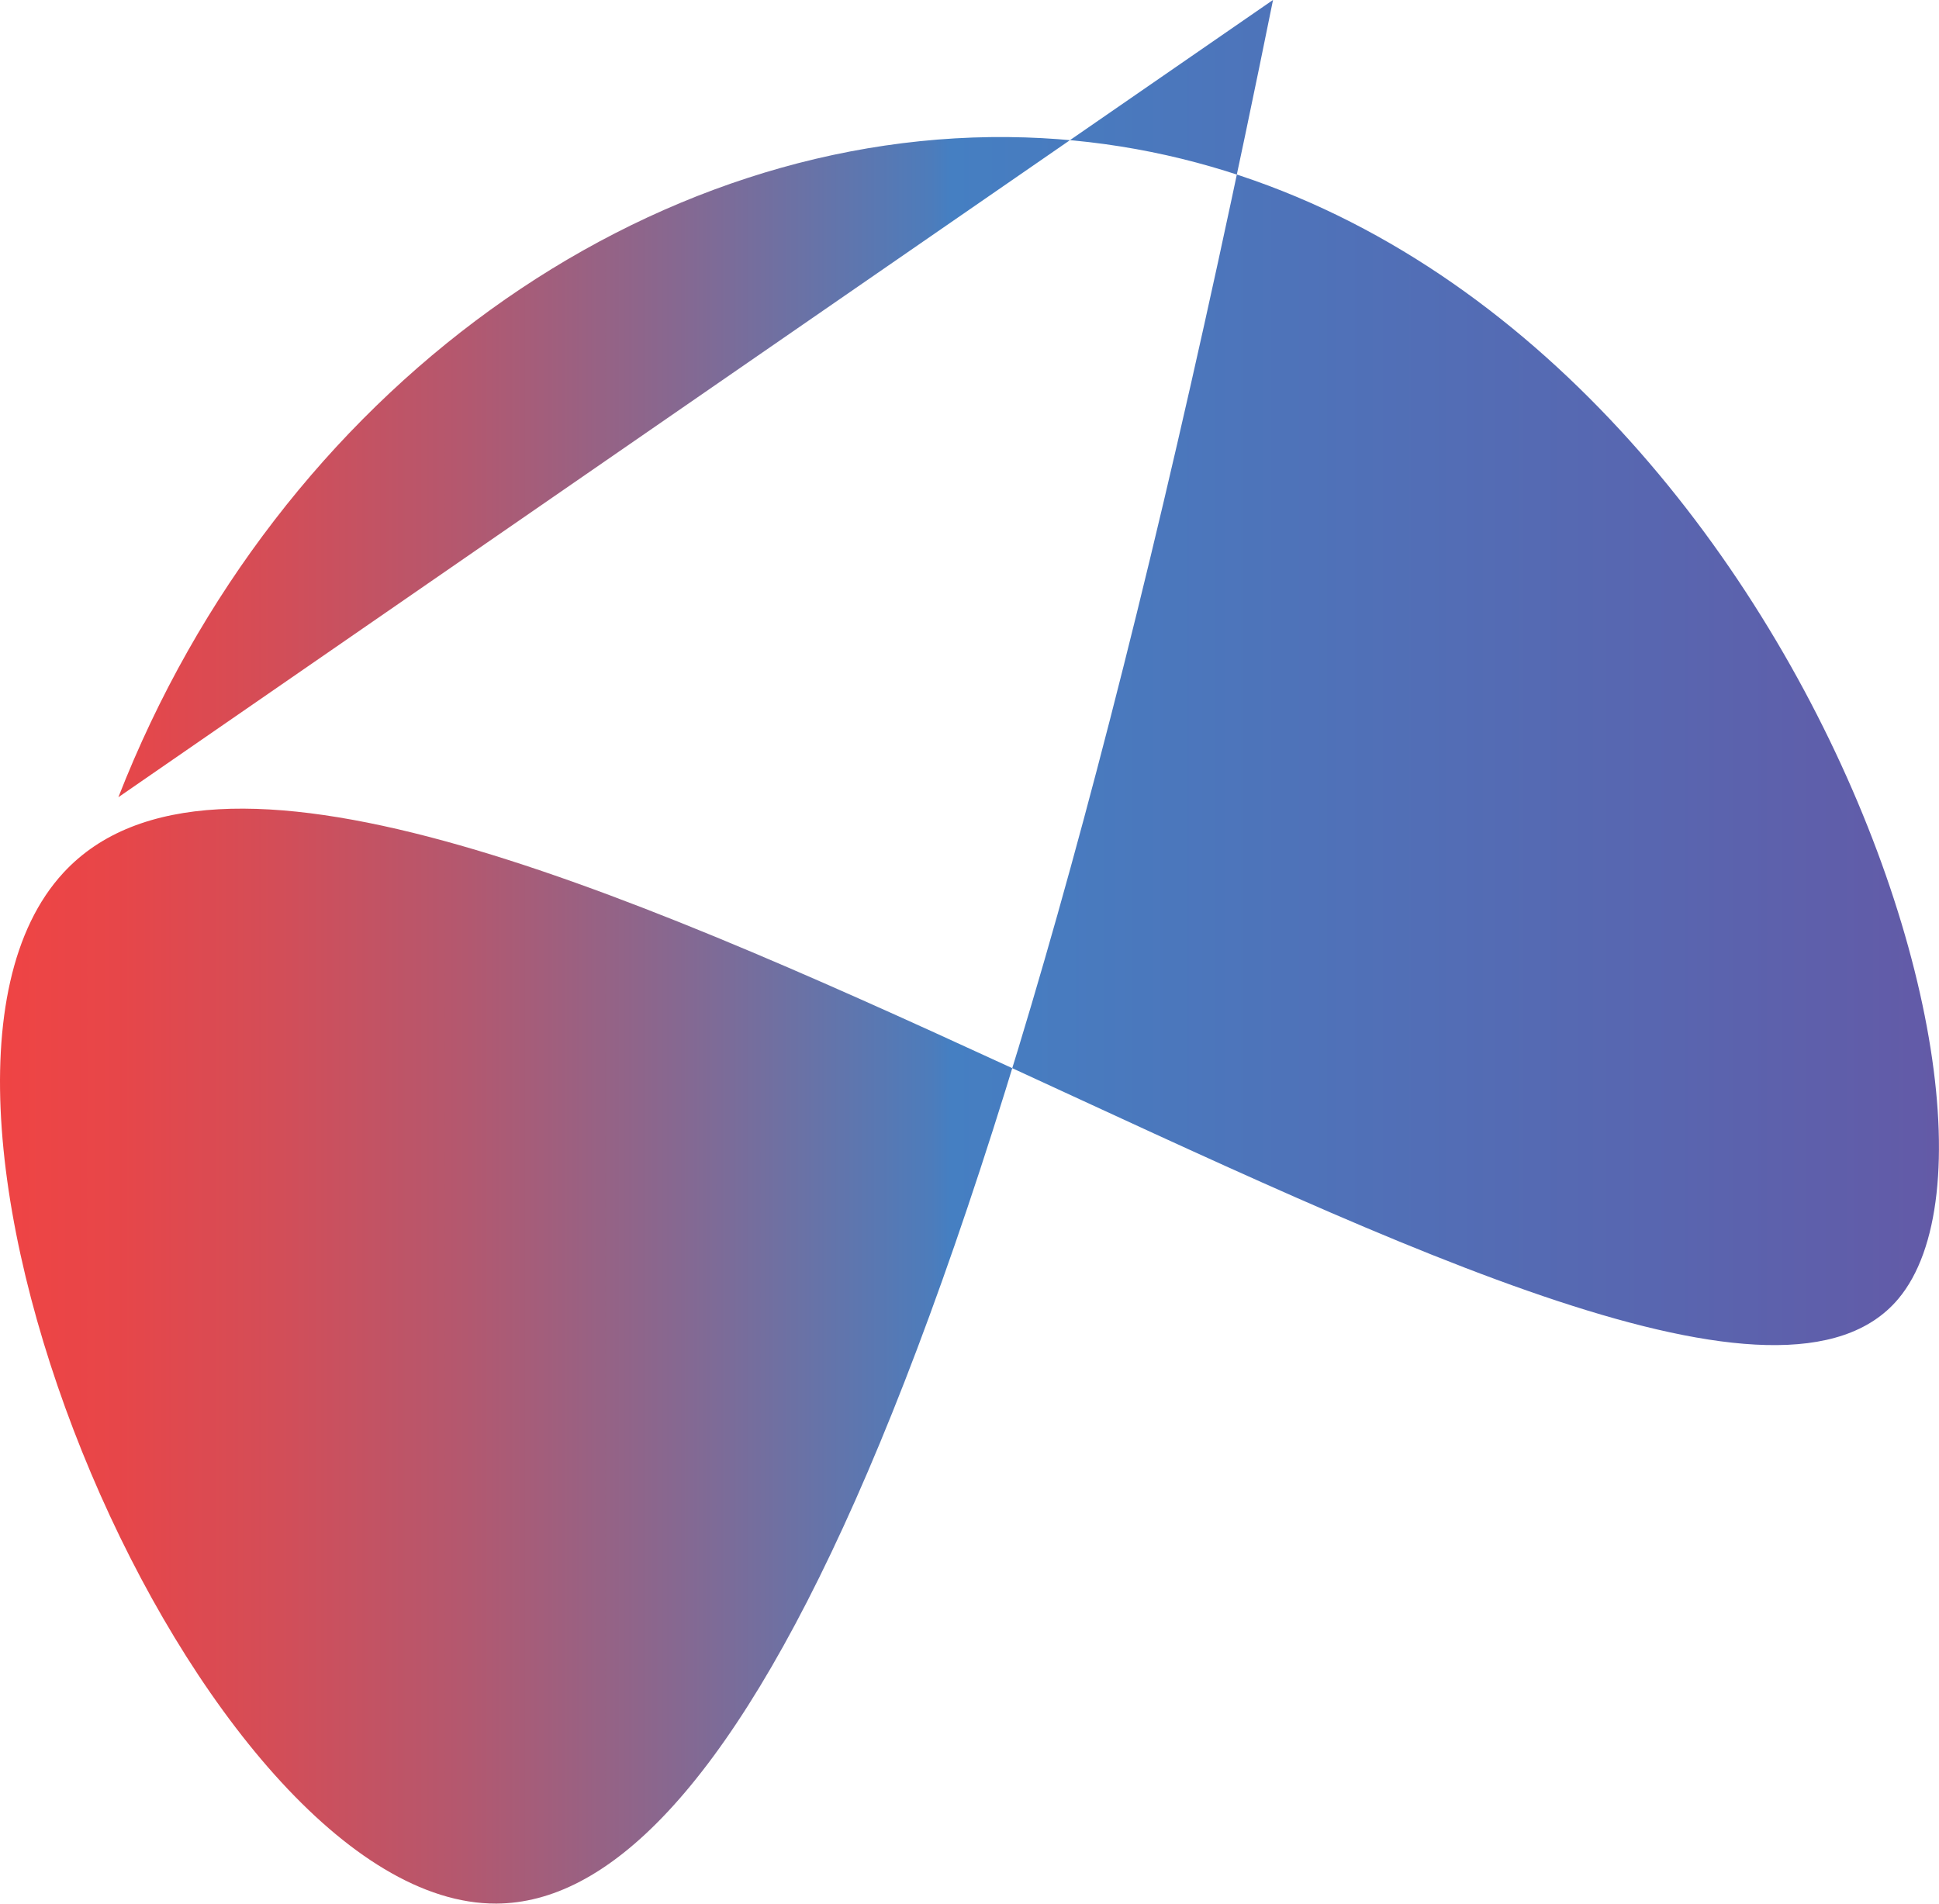 <?xml version="1.0" encoding="UTF-8"?><svg id="a" xmlns="http://www.w3.org/2000/svg" xmlns:xlink="http://www.w3.org/1999/xlink" viewBox="0 0 296.98 291.58"><defs><style>.c{fill:url(#b);}</style><linearGradient id="b" x1="0" y1="145.79" x2="296.98" y2="145.79" gradientTransform="matrix(1, 0, 0, 1, 0, 0)" gradientUnits="userSpaceOnUse"><stop offset="0" stop-color="#ef4444"/><stop offset=".06" stop-color="#e74649"/><stop offset=".14" stop-color="#d44d57"/><stop offset=".24" stop-color="#b3586f"/><stop offset=".35" stop-color="#866891"/><stop offset=".48" stop-color="#4d7cbb"/><stop offset=".49" stop-color="#457fc2"/><stop offset=".85" stop-color="#5866b0"/><stop offset="1" stop-color="#635aa7"/></linearGradient></defs><path class="c" d="M18.13,122.11C42.55,59.59,99.41,19.2,157.07,21.05c106.02,3.41,158.92,147.84,133.68,177.89C255.93,240.44,55.45,84.11,9.71,133.68c-31.83,34.49,20.99,158.12,66.32,157.89,33.36-.17,73.64-67.48,118.95-291.58"/></svg>